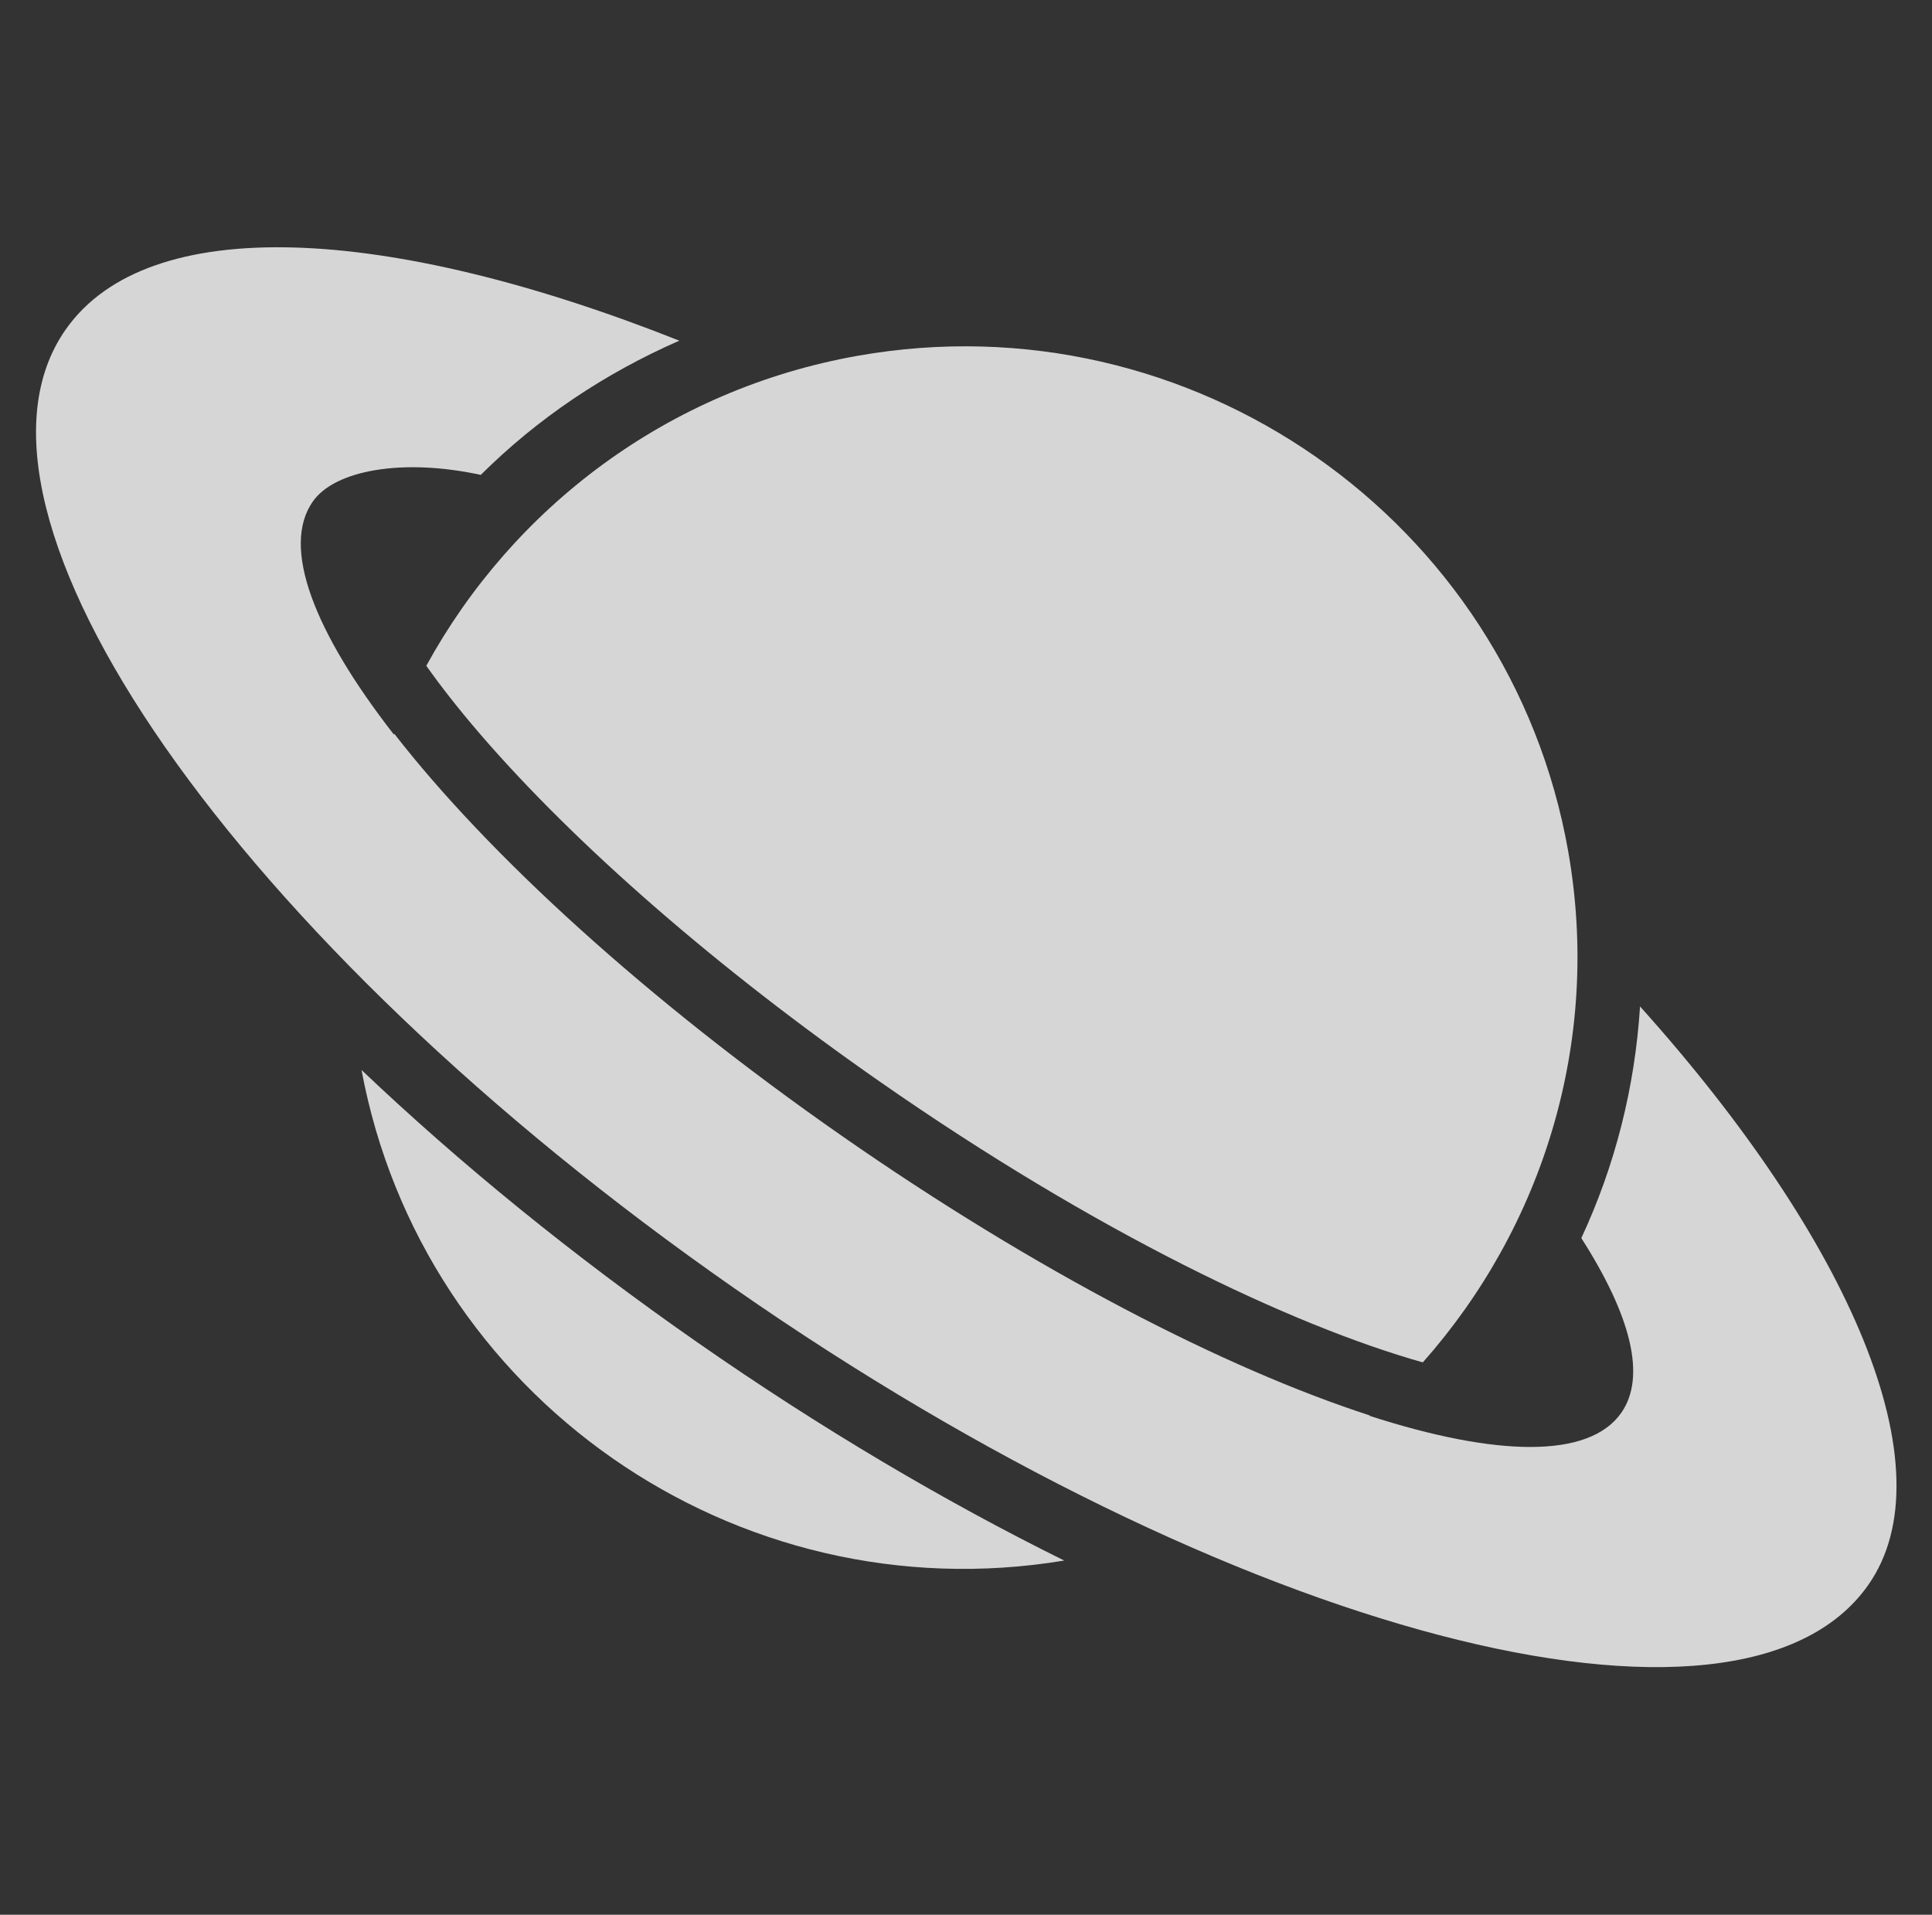 <svg width="112" height="111" viewBox="0 0 112 111" fill="none" xmlns="http://www.w3.org/2000/svg">
<rect x="0" y="0" width="112" height="111" fill="#333333" stroke="none"/>
<g opacity="0.8">
<path d="M82.482 78.979C74.869 76.83 63.523 71.427 51.015 62.711C41.621 56.165 33.377 48.994 27.803 42.52C26.549 41.061 25.539 39.761 24.713 38.596C29.721 29.456 38.686 22.572 49.746 20.621C69.05 17.218 87.516 30.103 90.909 49.345C92.856 60.39 89.414 71.159 82.483 78.978L82.482 78.979Z" fill="white"/>
<path d="M61.694 90.466C42.634 93.63 24.486 80.962 20.957 62.027C26.643 67.434 33.202 72.784 40.407 77.804C47.521 82.763 54.724 87.022 61.694 90.466L61.694 90.466Z" fill="white"/>
<path d="M3.819 19.088C8.605 12.286 22.448 13.029 39.381 19.749C35.035 21.651 31.152 24.265 27.871 27.53C23.35 26.549 19.416 27.251 18.139 29.066C16.282 31.703 18.195 36.621 22.834 42.583C22.841 42.566 22.847 42.548 22.853 42.532C28.286 49.527 37.487 57.964 48.81 65.853C59.999 73.649 70.984 79.326 79.41 82.055C79.402 82.061 79.394 82.068 79.388 82.075C86.719 84.445 92.105 84.578 93.979 81.913C95.452 79.82 94.557 76.283 91.671 71.774C93.632 67.564 94.775 63.039 95.075 58.345C107.269 71.917 113.015 85.189 108.298 91.892C100.844 102.486 71.411 94.778 42.559 74.674C13.709 54.571 -3.639 29.681 3.818 19.088L3.819 19.088Z" fill="white"/>
</g>
</svg>
